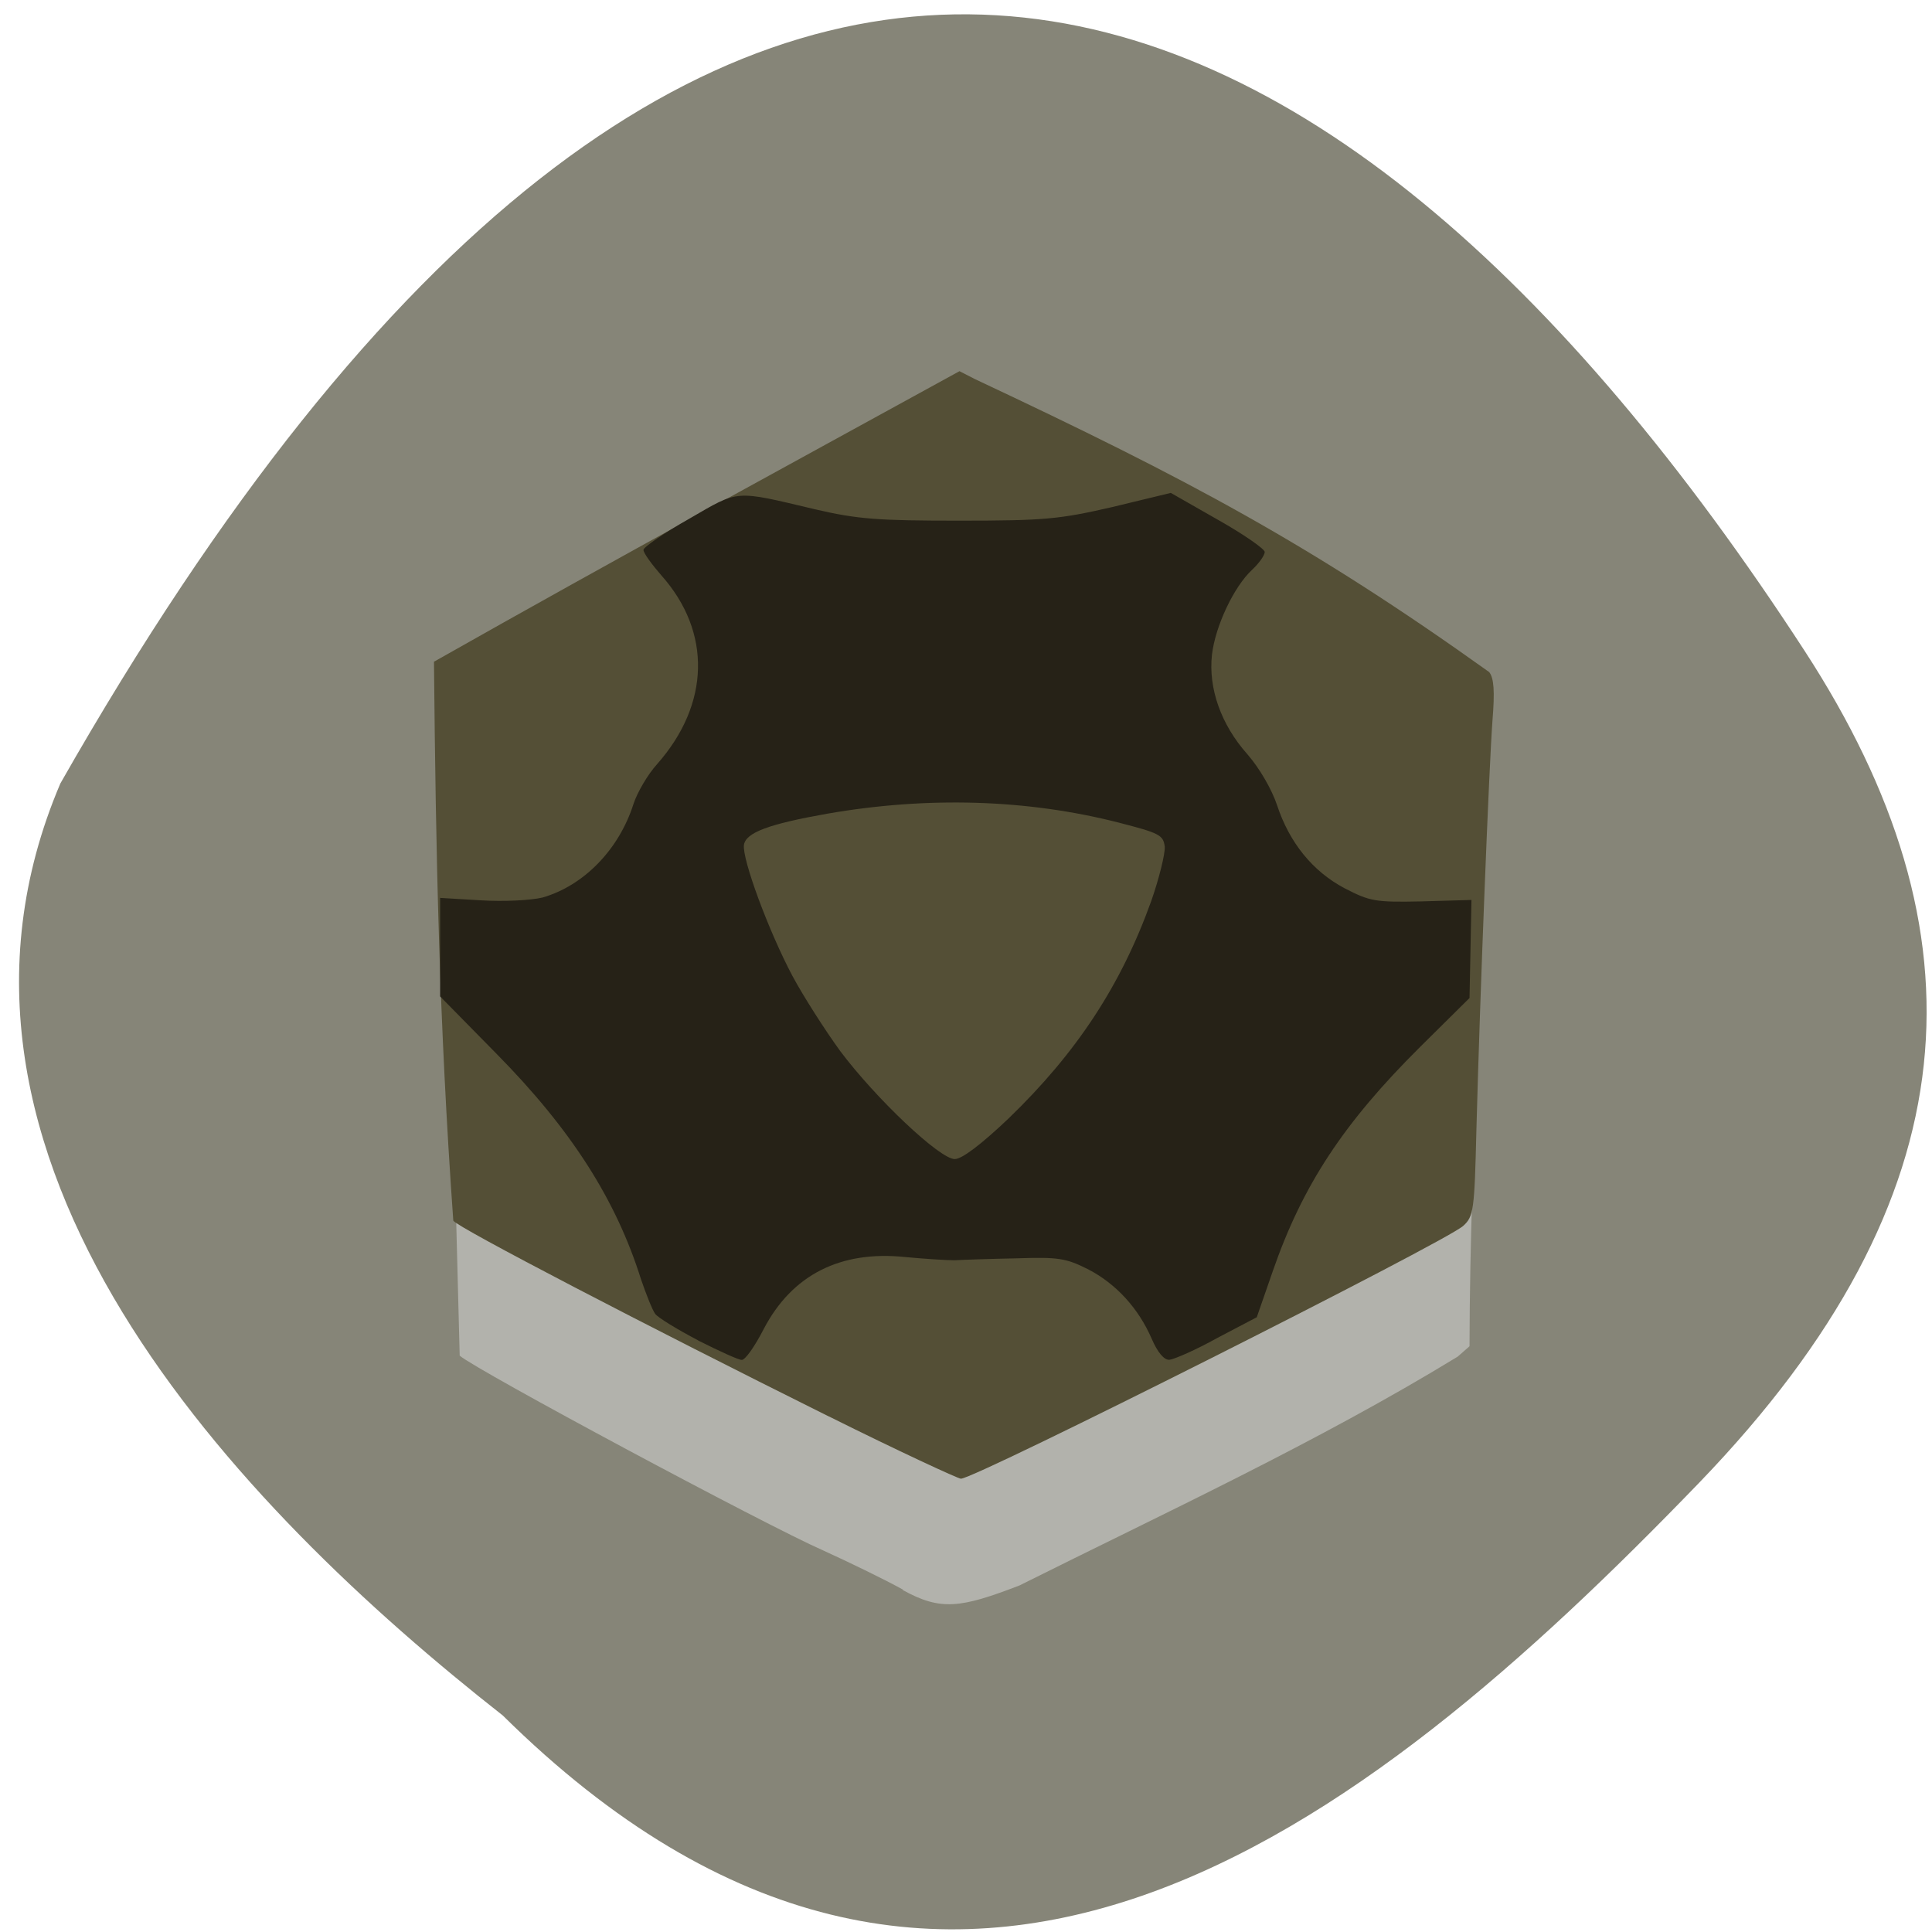 <svg xmlns="http://www.w3.org/2000/svg" viewBox="0 0 16 16"><path d="m 4.164 14.207 c 3.695 3.652 7.105 0.977 9.91 -1.93 c 2.281 -2.367 2.383 -4.562 0.871 -6.887 c -3.949 -6.074 -9.08 -8.328 -14.445 1.098 c -1.324 3.105 1.469 5.996 3.664 7.719" fill="#868578"/><path d="m 7.477 13.164 c -0.156 -0.086 -0.453 -0.23 -0.66 -0.324 c -0.48 -0.211 -2.871 -1.492 -3.01 -1.613 c -0.07 -2.684 -0.078 -3.234 -0.172 -5.02 c 1.715 -0.293 2.797 -1.98 4.281 -2.48 c 1.238 0.781 3.18 1.559 4.293 2.535 c 0.102 2.059 -0.035 3.047 -0.039 4.887 l -0.098 0.086 c -1.156 0.707 -2.449 1.305 -3.629 1.895 c -0.488 0.188 -0.652 0.211 -0.965 0.039" fill="#b2b2ac"/><path d="m 6.863 11.73 c -1.492 -0.742 -3.078 -1.566 -3.109 -1.621 c -0.117 -1.641 -0.145 -3.03 -0.16 -4.629 c 1.582 -0.895 2.867 -1.59 4.352 -2.406 l 0.129 0.066 c 1.762 0.828 2.777 1.367 4.258 2.426 c 0.039 0.051 0.047 0.156 0.027 0.402 c -0.027 0.359 -0.102 2.223 -0.133 3.387 c -0.016 0.668 -0.023 0.719 -0.109 0.797 c -0.145 0.133 -4.04 2.094 -4.16 2.094 c -0.023 0 -0.52 -0.23 -1.094 -0.516" fill="#544f36"/><path d="m 5.781 11.1 c -0.172 -0.09 -0.332 -0.188 -0.355 -0.219 c -0.023 -0.031 -0.074 -0.16 -0.117 -0.285 c -0.207 -0.66 -0.578 -1.242 -1.199 -1.871 l -0.465 -0.473 v -0.816 l 0.336 0.02 c 0.195 0.012 0.414 0 0.512 -0.023 c 0.34 -0.098 0.633 -0.395 0.754 -0.777 c 0.031 -0.094 0.117 -0.242 0.195 -0.328 c 0.438 -0.496 0.453 -1.094 0.035 -1.563 c -0.078 -0.09 -0.148 -0.184 -0.148 -0.211 c 0 -0.023 0.172 -0.141 0.379 -0.258 c 0.418 -0.242 0.367 -0.238 1.043 -0.078 c 0.352 0.082 0.523 0.094 1.191 0.094 c 0.707 0 0.832 -0.012 1.27 -0.113 l 0.484 -0.117 l 0.391 0.223 c 0.215 0.121 0.387 0.242 0.387 0.266 c 0 0.027 -0.047 0.094 -0.105 0.148 c -0.152 0.141 -0.305 0.469 -0.332 0.703 c -0.031 0.277 0.074 0.578 0.293 0.824 c 0.102 0.117 0.203 0.293 0.246 0.422 c 0.102 0.309 0.293 0.547 0.559 0.688 c 0.211 0.109 0.254 0.117 0.637 0.109 l 0.414 -0.012 l -0.016 0.812 l -0.41 0.406 c -0.633 0.629 -0.973 1.145 -1.219 1.855 l -0.133 0.383 l -0.328 0.172 c -0.176 0.098 -0.355 0.176 -0.395 0.18 c -0.043 0.004 -0.098 -0.059 -0.148 -0.176 c -0.109 -0.25 -0.293 -0.453 -0.527 -0.574 c -0.18 -0.09 -0.242 -0.102 -0.59 -0.09 c -0.215 0.004 -0.449 0.012 -0.516 0.016 c -0.066 0 -0.254 -0.012 -0.41 -0.027 c -0.535 -0.055 -0.934 0.148 -1.168 0.594 c -0.074 0.145 -0.156 0.262 -0.184 0.258 c -0.027 0 -0.188 -0.074 -0.359 -0.16 m 2.57 -1.84 c 0.563 -0.543 0.93 -1.102 1.18 -1.797 c 0.066 -0.188 0.117 -0.395 0.113 -0.453 c -0.012 -0.098 -0.047 -0.113 -0.379 -0.199 c -0.762 -0.195 -1.586 -0.219 -2.418 -0.074 c -0.484 0.086 -0.672 0.156 -0.688 0.258 c -0.016 0.117 0.203 0.711 0.402 1.086 c 0.09 0.168 0.27 0.449 0.395 0.621 c 0.293 0.391 0.824 0.895 0.949 0.895 c 0.059 0 0.219 -0.121 0.445 -0.336" fill="#262217"/></svg>